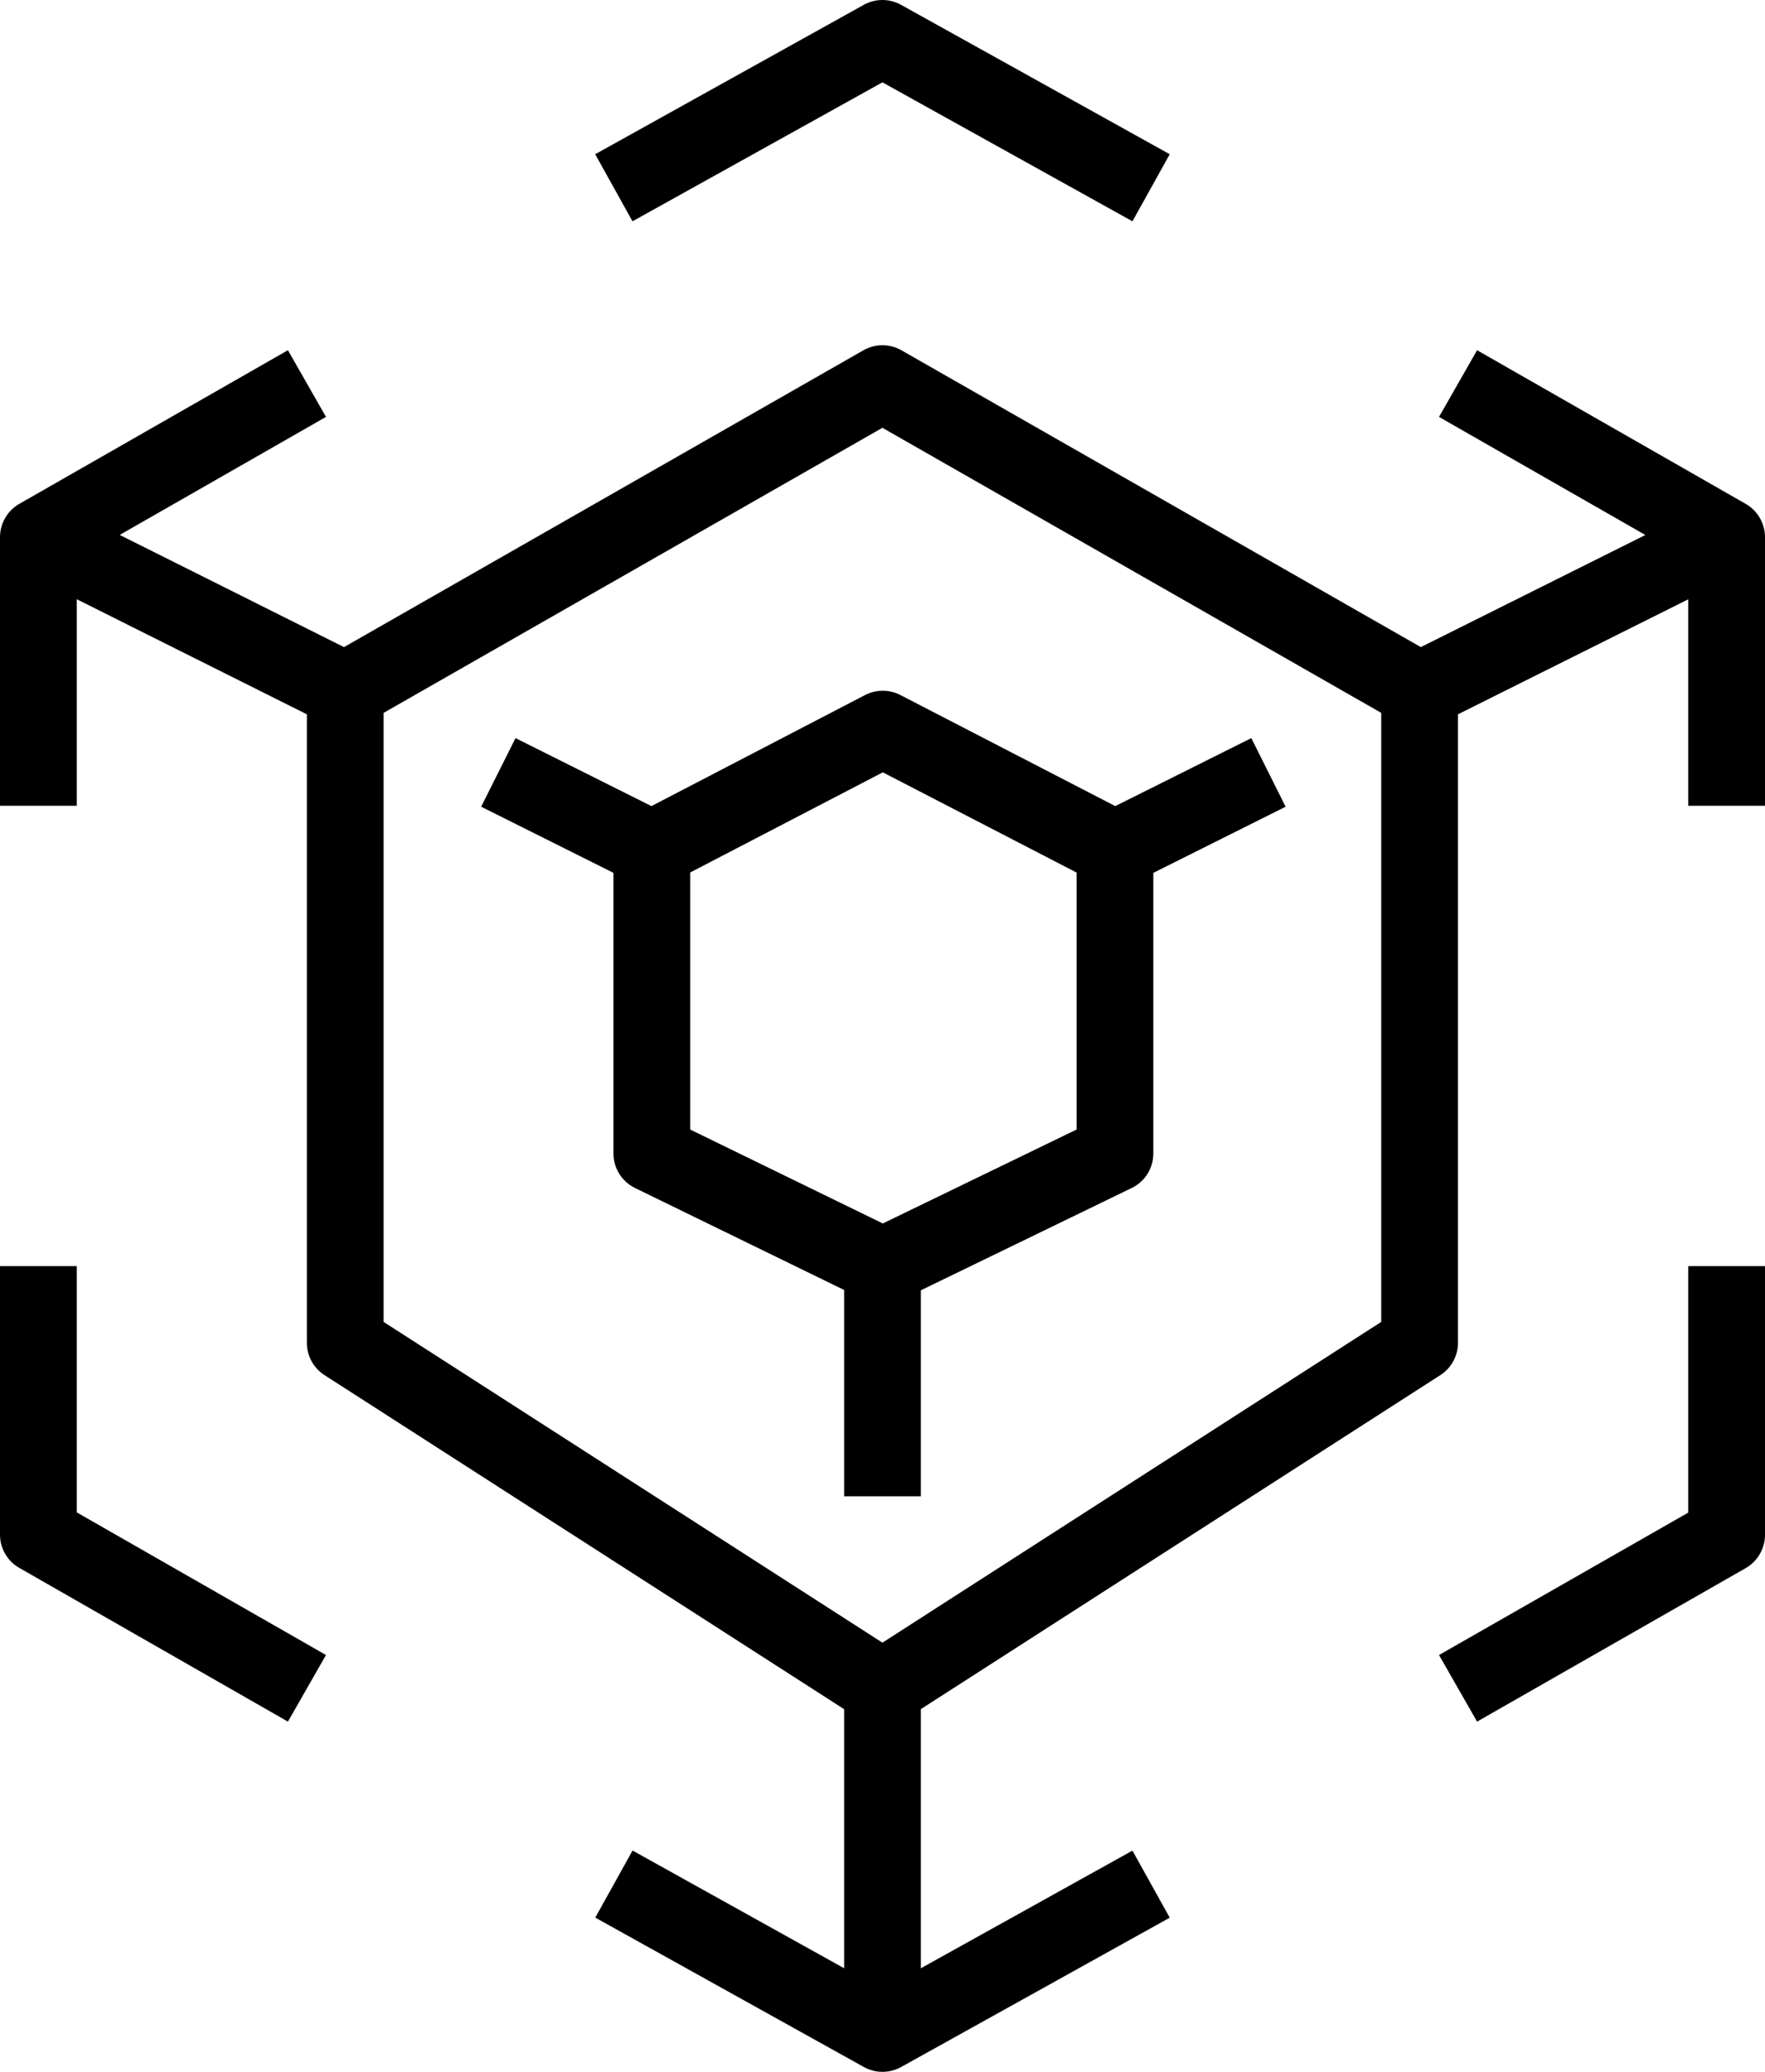 <svg width="23" height="27" viewBox="0 0 23 27" fill="none" xmlns="http://www.w3.org/2000/svg">
<path fill-rule="evenodd" clip-rule="evenodd" d="M17.999 9.29L11.499 5.575L4.999 9.29V17.227L11.499 21.407L17.999 17.227V9.29ZM23 7.001V10.501H22V7.81L18.999 9.309V17.5C18.999 17.67 18.912 17.829 18.77 17.92L12 22.273V25.65L14.757 24.117L15.243 24.991L11.743 26.937C11.667 26.979 11.584 27 11.5 27C11.416 27 11.333 26.979 11.257 26.937L7.757 24.99L8.243 24.116L11 25.65V22.274L4.228 17.92C4.086 17.829 3.999 17.67 3.999 17.5V9.309L1 7.809V10.501H0V7.001C0 6.822 0.096 6.655 0.252 6.566L3.752 4.564L4.248 5.433L1.56 6.971L4.483 8.433L11.251 4.565C11.405 4.477 11.593 4.477 11.747 4.565L18.515 8.433L21.441 6.972L18.752 5.433L19.248 4.564L22.748 6.566C22.904 6.655 23 6.822 23 7.001ZM8.994 11.37V14.72L11.504 15.944L14.029 14.72V11.371L11.504 10.065L8.994 11.37ZM11.272 9.058C11.417 8.983 11.588 8.983 11.732 9.057L14.533 10.505L16.306 9.619L16.753 10.513L15.029 11.375V15.033C15.029 15.224 14.92 15.399 14.747 15.482L12 16.815V19.5H11V16.811L8.275 15.482C8.103 15.398 7.994 15.224 7.994 15.033V11.375L6.27 10.513L6.718 9.619L8.489 10.505L11.272 9.058ZM11.499 1.073L14.757 2.884L15.243 2.01L11.742 0.063C11.59 -0.021 11.408 -0.021 11.256 0.063L7.756 2.01L8.242 2.884L11.499 1.073ZM1 16.5H0V20C0 20.178 0.096 20.345 0.252 20.433L3.752 22.436L4.248 21.568L1 19.709V16.5ZM22 16.5H23V20.002C23 20.18 22.904 20.346 22.748 20.436L19.248 22.436L18.752 21.568L22 19.712V16.5Z" fill="currentColor"/>
</svg>
